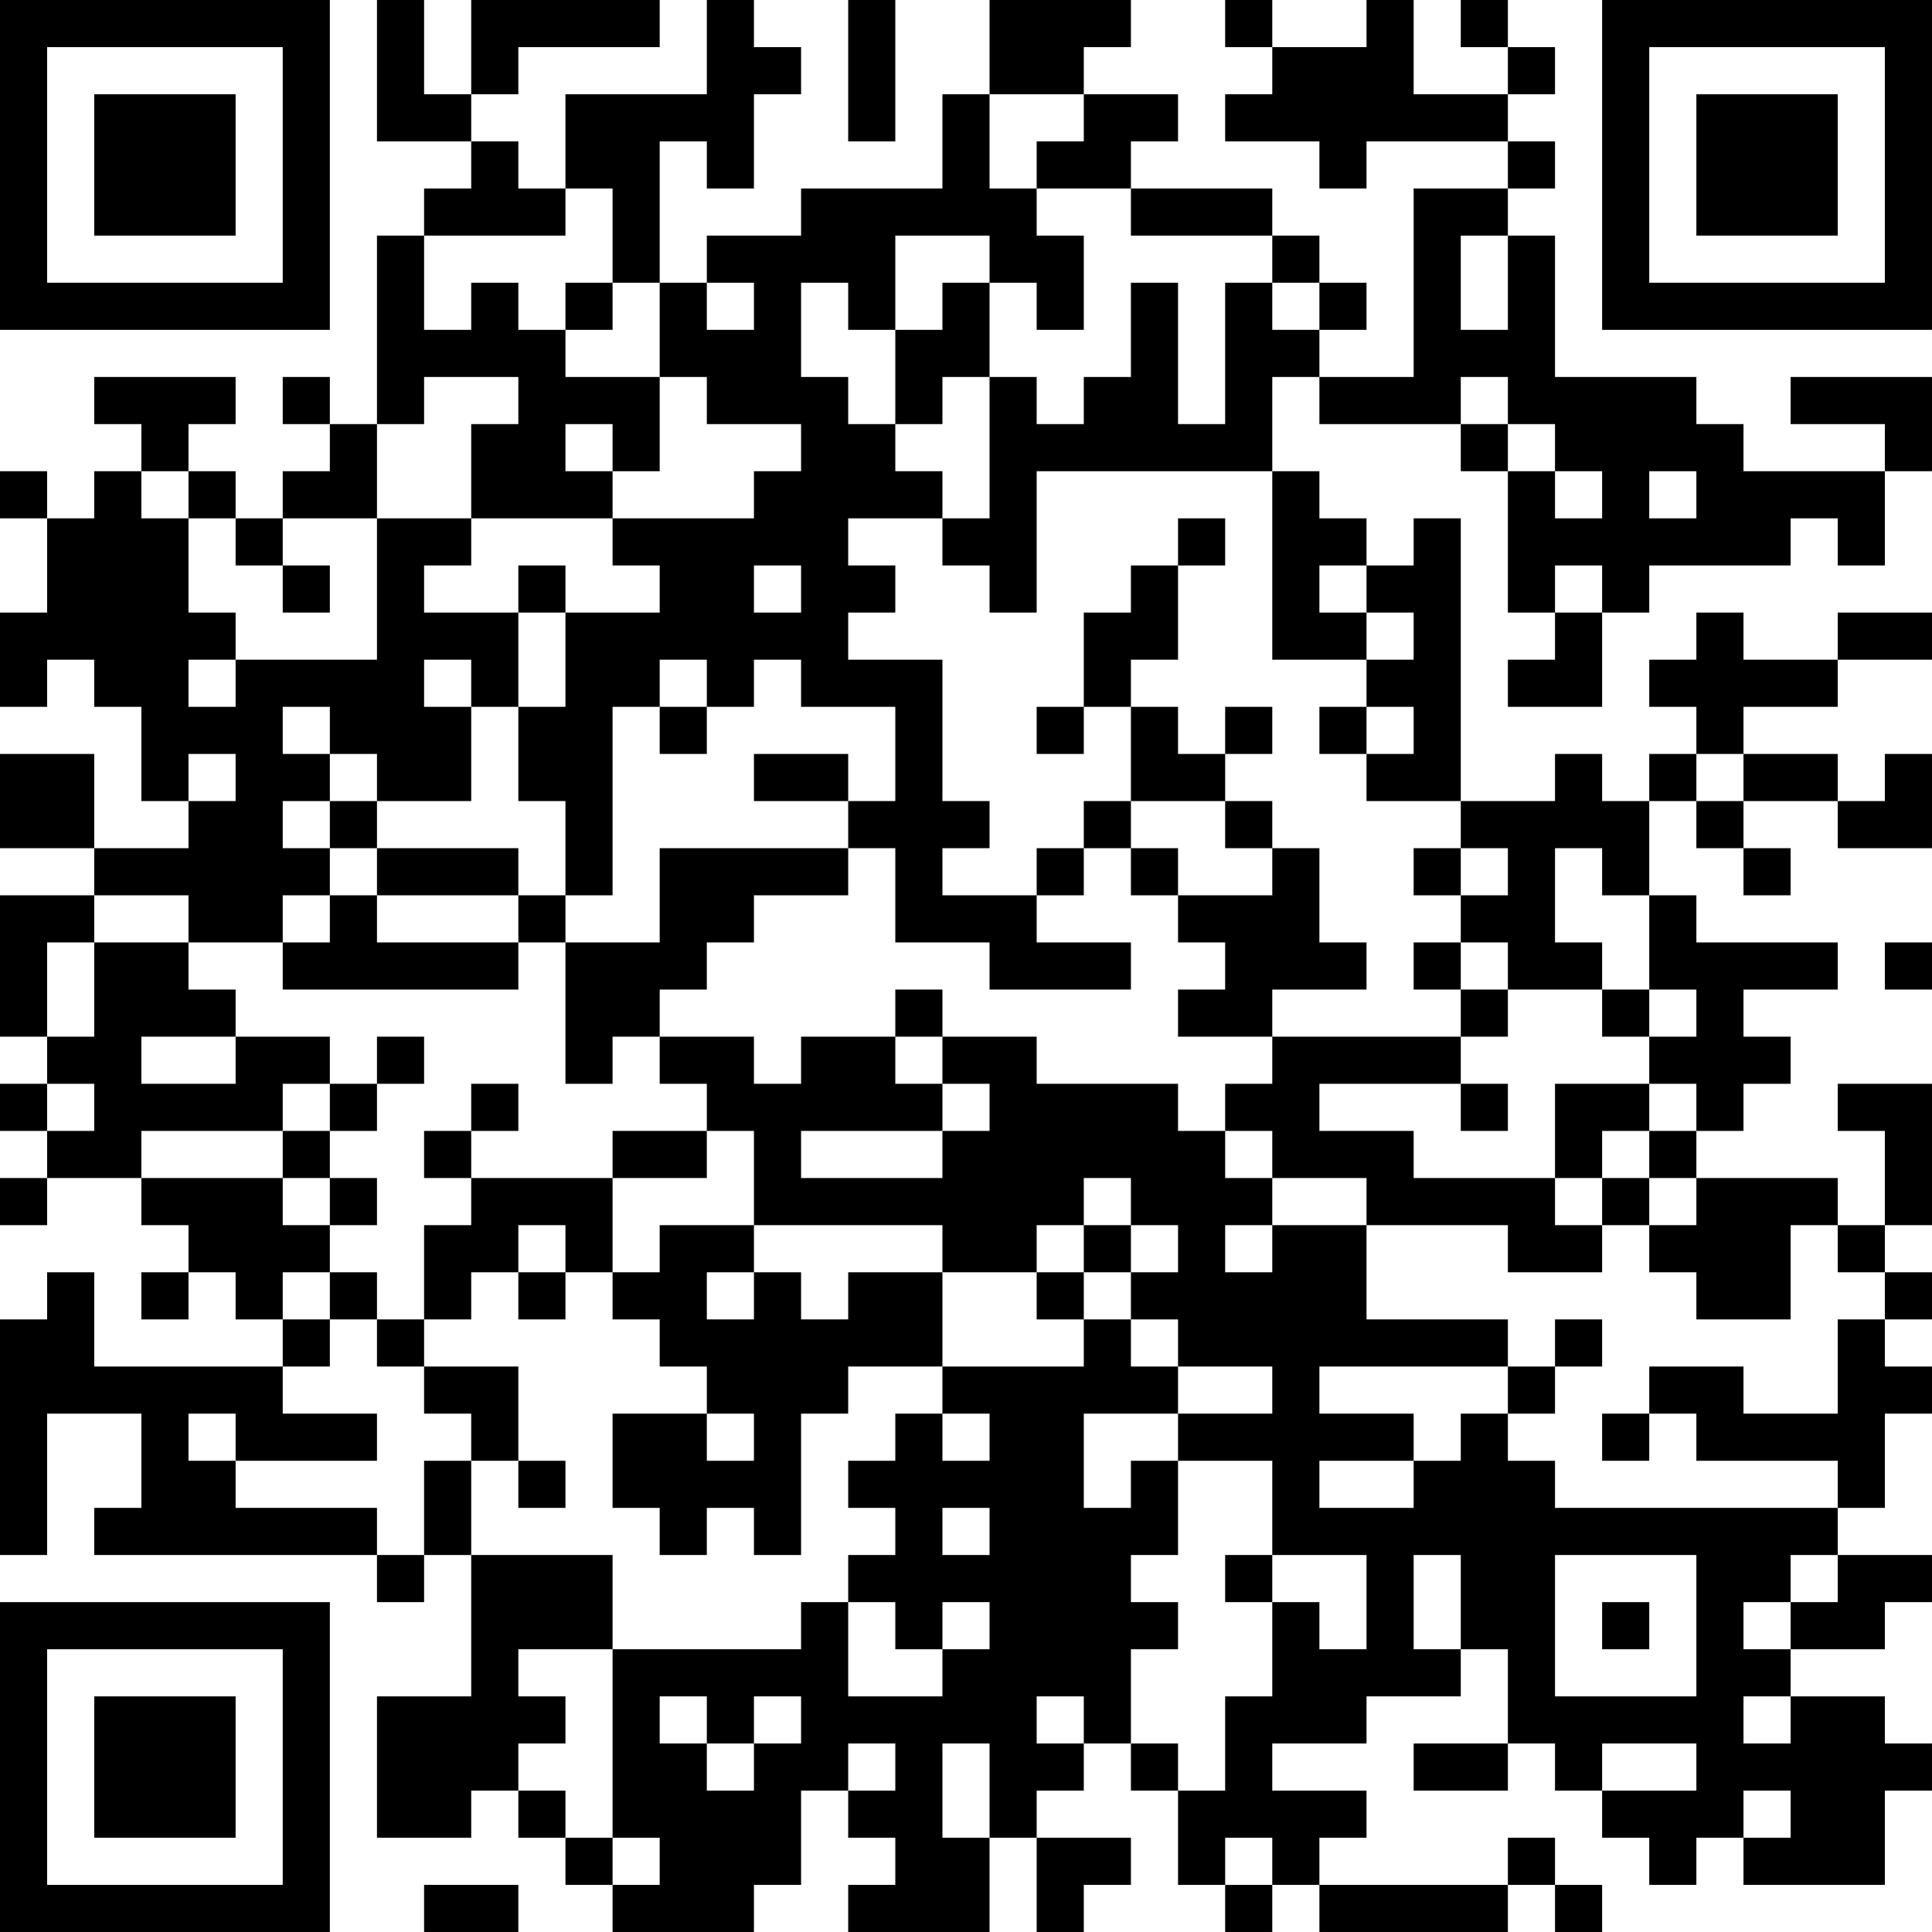 <?xml version="1.0" encoding="UTF-8"?>
<svg xmlns="http://www.w3.org/2000/svg" version="1.1" width="200" height="200" viewBox="0 0 200 200"><rect x="0" y="0" width="200" height="200" fill="#ffffff"/><g transform="scale(4.878)"><g transform="translate(0,0)"><path fill-rule="evenodd" d="M8 0L8 3L10 3L10 4L9 4L9 5L8 5L8 9L7 9L7 8L6 8L6 9L7 9L7 10L6 10L6 11L5 11L5 10L4 10L4 9L5 9L5 8L2 8L2 9L3 9L3 10L2 10L2 11L1 11L1 10L0 10L0 11L1 11L1 13L0 13L0 15L1 15L1 14L2 14L2 15L3 15L3 17L4 17L4 18L2 18L2 16L0 16L0 18L2 18L2 19L0 19L0 22L1 22L1 23L0 23L0 24L1 24L1 25L0 25L0 26L1 26L1 25L3 25L3 26L4 26L4 27L3 27L3 28L4 28L4 27L5 27L5 28L6 28L6 29L2 29L2 27L1 27L1 28L0 28L0 33L1 33L1 30L3 30L3 32L2 32L2 33L8 33L8 34L9 34L9 33L10 33L10 36L8 36L8 39L10 39L10 38L11 38L11 39L12 39L12 40L13 40L13 41L16 41L16 40L17 40L17 38L18 38L18 39L19 39L19 40L18 40L18 41L21 41L21 39L22 39L22 41L23 41L23 40L24 40L24 39L22 39L22 38L23 38L23 37L24 37L24 38L25 38L25 40L26 40L26 41L27 41L27 40L28 40L28 41L32 41L32 40L33 40L33 41L34 41L34 40L33 40L33 39L32 39L32 40L28 40L28 39L29 39L29 38L27 38L27 37L29 37L29 36L31 36L31 35L32 35L32 37L30 37L30 38L32 38L32 37L33 37L33 38L34 38L34 39L35 39L35 40L36 40L36 39L37 39L37 40L40 40L40 38L41 38L41 37L40 37L40 36L38 36L38 35L40 35L40 34L41 34L41 33L39 33L39 32L40 32L40 30L41 30L41 29L40 29L40 28L41 28L41 27L40 27L40 26L41 26L41 23L39 23L39 24L40 24L40 26L39 26L39 25L36 25L36 24L37 24L37 23L38 23L38 22L37 22L37 21L39 21L39 20L36 20L36 19L35 19L35 17L36 17L36 18L37 18L37 19L38 19L38 18L37 18L37 17L39 17L39 18L41 18L41 16L40 16L40 17L39 17L39 16L37 16L37 15L39 15L39 14L41 14L41 13L39 13L39 14L37 14L37 13L36 13L36 14L35 14L35 15L36 15L36 16L35 16L35 17L34 17L34 16L33 16L33 17L31 17L31 11L30 11L30 12L29 12L29 11L28 11L28 10L27 10L27 8L28 8L28 9L31 9L31 10L32 10L32 13L33 13L33 14L32 14L32 15L34 15L34 13L35 13L35 12L38 12L38 11L39 11L39 12L40 12L40 10L41 10L41 8L38 8L38 9L40 9L40 10L37 10L37 9L36 9L36 8L33 8L33 5L32 5L32 4L33 4L33 3L32 3L32 2L33 2L33 1L32 1L32 0L31 0L31 1L32 1L32 2L30 2L30 0L29 0L29 1L27 1L27 0L26 0L26 1L27 1L27 2L26 2L26 3L28 3L28 4L29 4L29 3L32 3L32 4L30 4L30 8L28 8L28 7L29 7L29 6L28 6L28 5L27 5L27 4L24 4L24 3L25 3L25 2L23 2L23 1L24 1L24 0L21 0L21 2L20 2L20 4L17 4L17 5L15 5L15 6L14 6L14 3L15 3L15 4L16 4L16 2L17 2L17 1L16 1L16 0L15 0L15 2L12 2L12 4L11 4L11 3L10 3L10 2L11 2L11 1L14 1L14 0L10 0L10 2L9 2L9 0ZM18 0L18 3L19 3L19 0ZM21 2L21 4L22 4L22 5L23 5L23 7L22 7L22 6L21 6L21 5L19 5L19 7L18 7L18 6L17 6L17 8L18 8L18 9L19 9L19 10L20 10L20 11L18 11L18 12L19 12L19 13L18 13L18 14L20 14L20 17L21 17L21 18L20 18L20 19L22 19L22 20L24 20L24 21L21 21L21 20L19 20L19 18L18 18L18 17L19 17L19 15L17 15L17 14L16 14L16 15L15 15L15 14L14 14L14 15L13 15L13 19L12 19L12 17L11 17L11 15L12 15L12 13L14 13L14 12L13 12L13 11L16 11L16 10L17 10L17 9L15 9L15 8L14 8L14 6L13 6L13 4L12 4L12 5L9 5L9 7L10 7L10 6L11 6L11 7L12 7L12 8L14 8L14 10L13 10L13 9L12 9L12 10L13 10L13 11L10 11L10 9L11 9L11 8L9 8L9 9L8 9L8 11L6 11L6 12L5 12L5 11L4 11L4 10L3 10L3 11L4 11L4 13L5 13L5 14L4 14L4 15L5 15L5 14L8 14L8 11L10 11L10 12L9 12L9 13L11 13L11 15L10 15L10 14L9 14L9 15L10 15L10 17L8 17L8 16L7 16L7 15L6 15L6 16L7 16L7 17L6 17L6 18L7 18L7 19L6 19L6 20L4 20L4 19L2 19L2 20L1 20L1 22L2 22L2 20L4 20L4 21L5 21L5 22L3 22L3 23L5 23L5 22L7 22L7 23L6 23L6 24L3 24L3 25L6 25L6 26L7 26L7 27L6 27L6 28L7 28L7 29L6 29L6 30L8 30L8 31L5 31L5 30L4 30L4 31L5 31L5 32L8 32L8 33L9 33L9 31L10 31L10 33L13 33L13 35L11 35L11 36L12 36L12 37L11 37L11 38L12 38L12 39L13 39L13 40L14 40L14 39L13 39L13 35L17 35L17 34L18 34L18 36L20 36L20 35L21 35L21 34L20 34L20 35L19 35L19 34L18 34L18 33L19 33L19 32L18 32L18 31L19 31L19 30L20 30L20 31L21 31L21 30L20 30L20 29L23 29L23 28L24 28L24 29L25 29L25 30L23 30L23 32L24 32L24 31L25 31L25 33L24 33L24 34L25 34L25 35L24 35L24 37L25 37L25 38L26 38L26 36L27 36L27 34L28 34L28 35L29 35L29 33L27 33L27 31L25 31L25 30L27 30L27 29L25 29L25 28L24 28L24 27L25 27L25 26L24 26L24 25L23 25L23 26L22 26L22 27L20 27L20 26L16 26L16 24L15 24L15 23L14 23L14 22L16 22L16 23L17 23L17 22L19 22L19 23L20 23L20 24L17 24L17 25L20 25L20 24L21 24L21 23L20 23L20 22L22 22L22 23L25 23L25 24L26 24L26 25L27 25L27 26L26 26L26 27L27 27L27 26L29 26L29 28L32 28L32 29L28 29L28 30L30 30L30 31L28 31L28 32L30 32L30 31L31 31L31 30L32 30L32 31L33 31L33 32L39 32L39 31L36 31L36 30L35 30L35 29L37 29L37 30L39 30L39 28L40 28L40 27L39 27L39 26L38 26L38 28L36 28L36 27L35 27L35 26L36 26L36 25L35 25L35 24L36 24L36 23L35 23L35 22L36 22L36 21L35 21L35 19L34 19L34 18L33 18L33 20L34 20L34 21L32 21L32 20L31 20L31 19L32 19L32 18L31 18L31 17L29 17L29 16L30 16L30 15L29 15L29 14L30 14L30 13L29 13L29 12L28 12L28 13L29 13L29 14L27 14L27 10L22 10L22 13L21 13L21 12L20 12L20 11L21 11L21 8L22 8L22 9L23 9L23 8L24 8L24 6L25 6L25 9L26 9L26 6L27 6L27 7L28 7L28 6L27 6L27 5L24 5L24 4L22 4L22 3L23 3L23 2ZM31 5L31 7L32 7L32 5ZM12 6L12 7L13 7L13 6ZM15 6L15 7L16 7L16 6ZM20 6L20 7L19 7L19 9L20 9L20 8L21 8L21 6ZM31 8L31 9L32 9L32 10L33 10L33 11L34 11L34 10L33 10L33 9L32 9L32 8ZM35 10L35 11L36 11L36 10ZM25 11L25 12L24 12L24 13L23 13L23 15L22 15L22 16L23 16L23 15L24 15L24 17L23 17L23 18L22 18L22 19L23 19L23 18L24 18L24 19L25 19L25 20L26 20L26 21L25 21L25 22L27 22L27 23L26 23L26 24L27 24L27 25L29 25L29 26L32 26L32 27L34 27L34 26L35 26L35 25L34 25L34 24L35 24L35 23L33 23L33 25L30 25L30 24L28 24L28 23L31 23L31 24L32 24L32 23L31 23L31 22L32 22L32 21L31 21L31 20L30 20L30 21L31 21L31 22L27 22L27 21L29 21L29 20L28 20L28 18L27 18L27 17L26 17L26 16L27 16L27 15L26 15L26 16L25 16L25 15L24 15L24 14L25 14L25 12L26 12L26 11ZM6 12L6 13L7 13L7 12ZM11 12L11 13L12 13L12 12ZM16 12L16 13L17 13L17 12ZM33 12L33 13L34 13L34 12ZM14 15L14 16L15 16L15 15ZM28 15L28 16L29 16L29 15ZM4 16L4 17L5 17L5 16ZM16 16L16 17L18 17L18 16ZM36 16L36 17L37 17L37 16ZM7 17L7 18L8 18L8 19L7 19L7 20L6 20L6 21L11 21L11 20L12 20L12 23L13 23L13 22L14 22L14 21L15 21L15 20L16 20L16 19L18 19L18 18L14 18L14 20L12 20L12 19L11 19L11 18L8 18L8 17ZM24 17L24 18L25 18L25 19L27 19L27 18L26 18L26 17ZM30 18L30 19L31 19L31 18ZM8 19L8 20L11 20L11 19ZM40 20L40 21L41 21L41 20ZM19 21L19 22L20 22L20 21ZM34 21L34 22L35 22L35 21ZM8 22L8 23L7 23L7 24L6 24L6 25L7 25L7 26L8 26L8 25L7 25L7 24L8 24L8 23L9 23L9 22ZM1 23L1 24L2 24L2 23ZM10 23L10 24L9 24L9 25L10 25L10 26L9 26L9 28L8 28L8 27L7 27L7 28L8 28L8 29L9 29L9 30L10 30L10 31L11 31L11 32L12 32L12 31L11 31L11 29L9 29L9 28L10 28L10 27L11 27L11 28L12 28L12 27L13 27L13 28L14 28L14 29L15 29L15 30L13 30L13 32L14 32L14 33L15 33L15 32L16 32L16 33L17 33L17 30L18 30L18 29L20 29L20 27L18 27L18 28L17 28L17 27L16 27L16 26L14 26L14 27L13 27L13 25L15 25L15 24L13 24L13 25L10 25L10 24L11 24L11 23ZM33 25L33 26L34 26L34 25ZM11 26L11 27L12 27L12 26ZM23 26L23 27L22 27L22 28L23 28L23 27L24 27L24 26ZM15 27L15 28L16 28L16 27ZM33 28L33 29L32 29L32 30L33 30L33 29L34 29L34 28ZM15 30L15 31L16 31L16 30ZM34 30L34 31L35 31L35 30ZM20 32L20 33L21 33L21 32ZM26 33L26 34L27 34L27 33ZM30 33L30 35L31 35L31 33ZM33 33L33 36L36 36L36 33ZM38 33L38 34L37 34L37 35L38 35L38 34L39 34L39 33ZM34 34L34 35L35 35L35 34ZM14 36L14 37L15 37L15 38L16 38L16 37L17 37L17 36L16 36L16 37L15 37L15 36ZM22 36L22 37L23 37L23 36ZM37 36L37 37L38 37L38 36ZM18 37L18 38L19 38L19 37ZM20 37L20 39L21 39L21 37ZM34 37L34 38L36 38L36 37ZM37 38L37 39L38 39L38 38ZM26 39L26 40L27 40L27 39ZM9 40L9 41L11 41L11 40ZM0 0L0 7L7 7L7 0ZM1 1L1 6L6 6L6 1ZM2 2L2 5L5 5L5 2ZM34 0L34 7L41 7L41 0ZM35 1L35 6L40 6L40 1ZM36 2L36 5L39 5L39 2ZM0 34L0 41L7 41L7 34ZM1 35L1 40L6 40L6 35ZM2 36L2 39L5 39L5 36Z" fill="#000000"/></g></g></svg>
